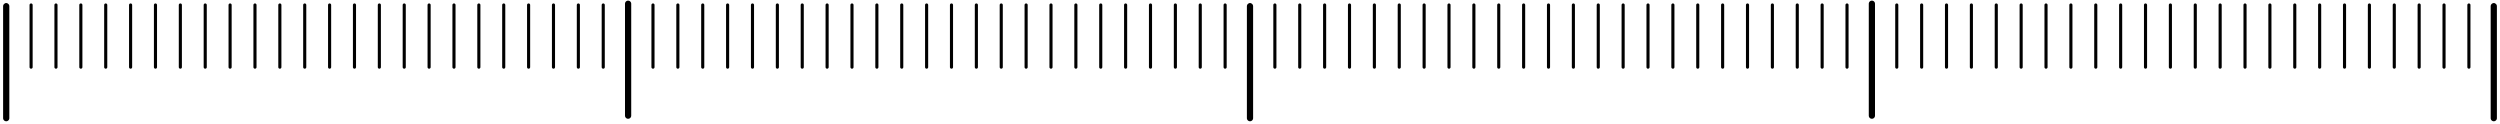 <?xml version="1.0" encoding="utf-8"?>
<!-- Generator: Adobe Illustrator 19.0.0, SVG Export Plug-In . SVG Version: 6.00 Build 0)  -->
<svg version="1.1" id="Layer_1" xmlns="http://www.w3.org/2000/svg" xmlns:xlink="http://www.w3.org/1999/xlink" x="0px" y="0px"
	 width="201px" height="10px" viewBox="-149 371 201 10" style="enable-background:new -149 371 201 10;" xml:space="preserve">
<style type="text/css">
	.st0{fill:none;stroke:#000000;stroke-width:0.5;stroke-linecap:round;stroke-miterlimit:10;}
	.st1{fill:none;stroke:#000000;stroke-width:0.25;stroke-linecap:round;stroke-miterlimit:10;}
</style>
<line id="XMLID_27_" class="st0" x1="-48.5" y1="371.5" x2="-48.5" y2="380.5"/>
<g id="XMLID_28_">
	<g id="XMLID_681_">
		<line id="XMLID_682_" class="st1" x1="51.5" y1="371.4" x2="51.5" y2="376.4"/>
	</g>
	<g id="XMLID_678_">
		<line id="XMLID_679_" class="st1" x1="49.5" y1="371.4" x2="49.5" y2="376.4"/>
	</g>
	<g id="XMLID_675_">
		<line id="XMLID_676_" class="st1" x1="47.5" y1="371.4" x2="47.5" y2="376.4"/>
	</g>
	<g id="XMLID_672_">
		<line id="XMLID_673_" class="st1" x1="45.5" y1="371.4" x2="45.5" y2="376.4"/>
	</g>
	<g id="XMLID_669_">
		<line id="XMLID_670_" class="st1" x1="43.5" y1="371.4" x2="43.5" y2="376.4"/>
	</g>
	<g id="XMLID_666_">
		<line id="XMLID_667_" class="st1" x1="41.5" y1="371.4" x2="41.5" y2="376.4"/>
	</g>
	<g id="XMLID_663_">
		<line id="XMLID_664_" class="st1" x1="39.5" y1="371.4" x2="39.5" y2="376.4"/>
	</g>
	<g id="XMLID_660_">
		<line id="XMLID_661_" class="st1" x1="37.5" y1="371.4" x2="37.5" y2="376.4"/>
	</g>
	<g id="XMLID_657_">
		<line id="XMLID_658_" class="st1" x1="35.5" y1="371.4" x2="35.5" y2="376.4"/>
	</g>
	<g id="XMLID_654_">
		<line id="XMLID_655_" class="st1" x1="33.5" y1="371.4" x2="33.5" y2="376.4"/>
	</g>
	<g id="XMLID_651_">
		<line id="XMLID_652_" class="st1" x1="31.5" y1="371.4" x2="31.5" y2="376.4"/>
	</g>
	<g id="XMLID_648_">
		<line id="XMLID_649_" class="st1" x1="29.5" y1="371.4" x2="29.5" y2="376.4"/>
	</g>
	<g id="XMLID_645_">
		<line id="XMLID_646_" class="st1" x1="27.5" y1="371.4" x2="27.5" y2="376.4"/>
	</g>
	<g id="XMLID_642_">
		<line id="XMLID_643_" class="st1" x1="25.5" y1="371.4" x2="25.5" y2="376.4"/>
	</g>
	<g id="XMLID_639_">
		<line id="XMLID_640_" class="st1" x1="23.5" y1="371.4" x2="23.5" y2="376.4"/>
	</g>
	<g id="XMLID_636_">
		<line id="XMLID_637_" class="st1" x1="21.5" y1="371.4" x2="21.5" y2="376.4"/>
	</g>
	<g id="XMLID_633_">
		<line id="XMLID_634_" class="st1" x1="19.5" y1="371.4" x2="19.5" y2="376.4"/>
	</g>
	<g id="XMLID_630_">
		<line id="XMLID_631_" class="st1" x1="17.5" y1="371.4" x2="17.5" y2="376.4"/>
	</g>
	<g id="XMLID_627_">
		<line id="XMLID_628_" class="st1" x1="15.5" y1="371.4" x2="15.5" y2="376.4"/>
	</g>
	<g id="XMLID_624_">
		<line id="XMLID_625_" class="st1" x1="13.5" y1="371.4" x2="13.5" y2="376.4"/>
	</g>
	<g id="XMLID_621_">
		<line id="XMLID_622_" class="st1" x1="11.5" y1="371.4" x2="11.5" y2="376.4"/>
	</g>
	<g id="XMLID_618_">
		<line id="XMLID_619_" class="st1" x1="9.5" y1="371.4" x2="9.5" y2="376.4"/>
	</g>
	<g id="XMLID_615_">
		<line id="XMLID_616_" class="st1" x1="7.5" y1="371.4" x2="7.5" y2="376.4"/>
	</g>
	<g id="XMLID_612_">
		<line id="XMLID_613_" class="st1" x1="5.5" y1="371.4" x2="5.5" y2="376.4"/>
	</g>
	<g id="XMLID_609_">
		<line id="XMLID_610_" class="st1" x1="3.5" y1="371.4" x2="3.5" y2="376.4"/>
	</g>
	<g id="XMLID_606_">
		<line id="XMLID_607_" class="st1" x1="1.5" y1="371.4" x2="1.5" y2="376.4"/>
	</g>
	<g id="XMLID_603_">
		<line id="XMLID_604_" class="st1" x1="-0.5" y1="371.4" x2="-0.5" y2="376.4"/>
	</g>
	<g id="XMLID_600_">
		<line id="XMLID_601_" class="st1" x1="-2.5" y1="371.4" x2="-2.5" y2="376.4"/>
	</g>
	<g id="XMLID_597_">
		<line id="XMLID_598_" class="st1" x1="-4.5" y1="371.4" x2="-4.5" y2="376.4"/>
	</g>
	<g id="XMLID_594_">
		<line id="XMLID_595_" class="st1" x1="-6.5" y1="371.4" x2="-6.5" y2="376.4"/>
	</g>
	<g id="XMLID_591_">
		<line id="XMLID_592_" class="st1" x1="-8.5" y1="371.4" x2="-8.5" y2="376.4"/>
	</g>
	<g id="XMLID_588_">
		<line id="XMLID_589_" class="st1" x1="-10.5" y1="371.4" x2="-10.5" y2="376.4"/>
	</g>
	<g id="XMLID_585_">
		<line id="XMLID_586_" class="st1" x1="-12.5" y1="371.4" x2="-12.5" y2="376.4"/>
	</g>
	<g id="XMLID_582_">
		<line id="XMLID_583_" class="st1" x1="-14.5" y1="371.4" x2="-14.5" y2="376.4"/>
	</g>
	<g id="XMLID_579_">
		<line id="XMLID_580_" class="st1" x1="-16.5" y1="371.4" x2="-16.5" y2="376.4"/>
	</g>
	<g id="XMLID_576_">
		<line id="XMLID_577_" class="st1" x1="-18.5" y1="371.4" x2="-18.5" y2="376.4"/>
	</g>
	<g id="XMLID_573_">
		<line id="XMLID_574_" class="st1" x1="-20.5" y1="371.4" x2="-20.5" y2="376.4"/>
	</g>
	<g id="XMLID_570_">
		<line id="XMLID_571_" class="st1" x1="-22.5" y1="371.4" x2="-22.5" y2="376.4"/>
	</g>
	<g id="XMLID_567_">
		<line id="XMLID_568_" class="st1" x1="-24.5" y1="371.4" x2="-24.5" y2="376.4"/>
	</g>
	<g id="XMLID_564_">
		<line id="XMLID_565_" class="st1" x1="-26.5" y1="371.4" x2="-26.5" y2="376.4"/>
	</g>
	<g id="XMLID_561_">
		<line id="XMLID_562_" class="st1" x1="-28.5" y1="371.4" x2="-28.5" y2="376.4"/>
	</g>
	<g id="XMLID_558_">
		<line id="XMLID_559_" class="st1" x1="-30.5" y1="371.4" x2="-30.5" y2="376.4"/>
	</g>
	<g id="XMLID_555_">
		<line id="XMLID_556_" class="st1" x1="-32.5" y1="371.4" x2="-32.5" y2="376.4"/>
	</g>
	<g id="XMLID_552_">
		<line id="XMLID_553_" class="st1" x1="-34.5" y1="371.4" x2="-34.5" y2="376.4"/>
	</g>
	<g id="XMLID_549_">
		<line id="XMLID_550_" class="st1" x1="-36.5" y1="371.4" x2="-36.5" y2="376.4"/>
	</g>
	<g id="XMLID_546_">
		<line id="XMLID_547_" class="st1" x1="-38.5" y1="371.4" x2="-38.5" y2="376.4"/>
	</g>
	<g id="XMLID_543_">
		<line id="XMLID_544_" class="st1" x1="-40.5" y1="371.4" x2="-40.5" y2="376.4"/>
	</g>
	<g id="XMLID_540_">
		<line id="XMLID_541_" class="st1" x1="-42.5" y1="371.4" x2="-42.5" y2="376.4"/>
	</g>
	<g id="XMLID_537_">
		<line id="XMLID_538_" class="st1" x1="-44.5" y1="371.4" x2="-44.5" y2="376.4"/>
	</g>
	<g id="XMLID_534_">
		<line id="XMLID_535_" class="st1" x1="-46.5" y1="371.4" x2="-46.5" y2="376.4"/>
	</g>
	<g id="XMLID_531_">
		<line id="XMLID_532_" class="st1" x1="-48.5" y1="371.4" x2="-48.5" y2="376.4"/>
	</g>
	<g id="XMLID_528_">
		<line id="XMLID_529_" class="st1" x1="-50.5" y1="371.4" x2="-50.5" y2="376.4"/>
	</g>
	<g id="XMLID_525_">
		<line id="XMLID_526_" class="st1" x1="-52.5" y1="371.4" x2="-52.5" y2="376.4"/>
	</g>
	<g id="XMLID_522_">
		<line id="XMLID_523_" class="st1" x1="-54.5" y1="371.4" x2="-54.5" y2="376.4"/>
	</g>
	<g id="XMLID_519_">
		<line id="XMLID_520_" class="st1" x1="-56.5" y1="371.4" x2="-56.5" y2="376.4"/>
	</g>
	<g id="XMLID_516_">
		<line id="XMLID_517_" class="st1" x1="-58.5" y1="371.4" x2="-58.5" y2="376.4"/>
	</g>
	<g id="XMLID_513_">
		<line id="XMLID_514_" class="st1" x1="-60.5" y1="371.4" x2="-60.5" y2="376.4"/>
	</g>
	<g id="XMLID_510_">
		<line id="XMLID_511_" class="st1" x1="-62.5" y1="371.4" x2="-62.5" y2="376.4"/>
	</g>
	<g id="XMLID_507_">
		<line id="XMLID_508_" class="st1" x1="-64.5" y1="371.4" x2="-64.5" y2="376.4"/>
	</g>
	<g id="XMLID_504_">
		<line id="XMLID_505_" class="st1" x1="-66.5" y1="371.4" x2="-66.5" y2="376.4"/>
	</g>
	<g id="XMLID_501_">
		<line id="XMLID_502_" class="st1" x1="-68.5" y1="371.4" x2="-68.5" y2="376.4"/>
	</g>
	<g id="XMLID_498_">
		<line id="XMLID_499_" class="st1" x1="-70.5" y1="371.4" x2="-70.5" y2="376.4"/>
	</g>
	<g id="XMLID_495_">
		<line id="XMLID_496_" class="st1" x1="-72.5" y1="371.4" x2="-72.5" y2="376.4"/>
	</g>
	<g id="XMLID_492_">
		<line id="XMLID_493_" class="st1" x1="-74.5" y1="371.4" x2="-74.5" y2="376.4"/>
	</g>
	<g id="XMLID_489_">
		<line id="XMLID_490_" class="st1" x1="-76.5" y1="371.4" x2="-76.5" y2="376.4"/>
	</g>
	<g id="XMLID_486_">
		<line id="XMLID_487_" class="st1" x1="-78.5" y1="371.4" x2="-78.5" y2="376.4"/>
	</g>
	<g id="XMLID_483_">
		<line id="XMLID_484_" class="st1" x1="-80.5" y1="371.4" x2="-80.5" y2="376.4"/>
	</g>
	<g id="XMLID_480_">
		<line id="XMLID_481_" class="st1" x1="-82.5" y1="371.4" x2="-82.5" y2="376.4"/>
	</g>
	<g id="XMLID_477_">
		<line id="XMLID_478_" class="st1" x1="-84.5" y1="371.4" x2="-84.5" y2="376.4"/>
	</g>
	<g id="XMLID_474_">
		<line id="XMLID_475_" class="st1" x1="-86.5" y1="371.4" x2="-86.5" y2="376.4"/>
	</g>
	<g id="XMLID_471_">
		<line id="XMLID_472_" class="st1" x1="-88.5" y1="371.4" x2="-88.5" y2="376.4"/>
	</g>
	<g id="XMLID_468_">
		<line id="XMLID_469_" class="st1" x1="-90.5" y1="371.4" x2="-90.5" y2="376.4"/>
	</g>
	<g id="XMLID_465_">
		<line id="XMLID_466_" class="st1" x1="-92.5" y1="371.4" x2="-92.5" y2="376.4"/>
	</g>
	<g id="XMLID_462_">
		<line id="XMLID_463_" class="st1" x1="-94.5" y1="371.4" x2="-94.5" y2="376.4"/>
	</g>
	<g id="XMLID_459_">
		<line id="XMLID_460_" class="st1" x1="-96.5" y1="371.4" x2="-96.5" y2="376.4"/>
	</g>
	<g id="XMLID_456_">
		<line id="XMLID_457_" class="st1" x1="-98.5" y1="371.4" x2="-98.5" y2="376.4"/>
	</g>
	<g id="XMLID_453_">
		<line id="XMLID_454_" class="st1" x1="-100.5" y1="371.4" x2="-100.5" y2="376.4"/>
	</g>
	<g id="XMLID_450_">
		<line id="XMLID_451_" class="st1" x1="-102.5" y1="371.4" x2="-102.5" y2="376.4"/>
	</g>
	<g id="XMLID_447_">
		<line id="XMLID_448_" class="st1" x1="-104.5" y1="371.4" x2="-104.5" y2="376.4"/>
	</g>
	<g id="XMLID_444_">
		<line id="XMLID_445_" class="st1" x1="-106.5" y1="371.4" x2="-106.5" y2="376.4"/>
	</g>
	<g id="XMLID_441_">
		<line id="XMLID_442_" class="st1" x1="-108.5" y1="371.4" x2="-108.5" y2="376.4"/>
	</g>
	<g id="XMLID_438_">
		<line id="XMLID_439_" class="st1" x1="-110.5" y1="371.4" x2="-110.5" y2="376.4"/>
	</g>
	<g id="XMLID_435_">
		<line id="XMLID_436_" class="st1" x1="-112.5" y1="371.4" x2="-112.5" y2="376.4"/>
	</g>
	<g id="XMLID_432_">
		<line id="XMLID_433_" class="st1" x1="-114.5" y1="371.4" x2="-114.5" y2="376.4"/>
	</g>
	<g id="XMLID_429_">
		<line id="XMLID_430_" class="st1" x1="-116.5" y1="371.4" x2="-116.5" y2="376.4"/>
	</g>
	<g id="XMLID_426_">
		<line id="XMLID_427_" class="st1" x1="-118.5" y1="371.4" x2="-118.5" y2="376.4"/>
	</g>
	<g id="XMLID_423_">
		<line id="XMLID_424_" class="st1" x1="-120.5" y1="371.4" x2="-120.5" y2="376.4"/>
	</g>
	<g id="XMLID_420_">
		<line id="XMLID_421_" class="st1" x1="-122.5" y1="371.4" x2="-122.5" y2="376.4"/>
	</g>
	<g id="XMLID_417_">
		<line id="XMLID_418_" class="st1" x1="-124.5" y1="371.4" x2="-124.5" y2="376.4"/>
	</g>
	<g id="XMLID_414_">
		<line id="XMLID_415_" class="st1" x1="-126.5" y1="371.4" x2="-126.5" y2="376.4"/>
	</g>
	<g id="XMLID_411_">
		<line id="XMLID_412_" class="st1" x1="-128.5" y1="371.4" x2="-128.5" y2="376.4"/>
	</g>
	<g id="XMLID_408_">
		<line id="XMLID_409_" class="st1" x1="-130.5" y1="371.4" x2="-130.5" y2="376.4"/>
	</g>
	<g id="XMLID_405_">
		<line id="XMLID_406_" class="st1" x1="-132.5" y1="371.4" x2="-132.5" y2="376.4"/>
	</g>
	<g id="XMLID_402_">
		<line id="XMLID_403_" class="st1" x1="-134.5" y1="371.4" x2="-134.5" y2="376.4"/>
	</g>
	<g id="XMLID_399_">
		<line id="XMLID_400_" class="st1" x1="-136.5" y1="371.4" x2="-136.5" y2="376.4"/>
	</g>
	<g id="XMLID_396_">
		<line id="XMLID_397_" class="st1" x1="-138.5" y1="371.4" x2="-138.5" y2="376.4"/>
	</g>
	<g id="XMLID_393_">
		<line id="XMLID_394_" class="st1" x1="-140.5" y1="371.4" x2="-140.5" y2="376.4"/>
	</g>
	<g id="XMLID_390_">
		<line id="XMLID_391_" class="st1" x1="-142.5" y1="371.4" x2="-142.5" y2="376.4"/>
	</g>
	<g id="XMLID_387_">
		<line id="XMLID_388_" class="st1" x1="-144.5" y1="371.4" x2="-144.5" y2="376.4"/>
	</g>
	<g id="XMLID_384_">
		<line id="XMLID_385_" class="st1" x1="-146.5" y1="371.4" x2="-146.5" y2="376.4"/>
	</g>
	<g id="XMLID_381_">
		<line id="XMLID_382_" class="st1" x1="-148.5" y1="371.4" x2="-148.5" y2="376.4"/>
	</g>
</g>
<line id="XMLID_38_" class="st0" x1="-148.5" y1="371.5" x2="-148.5" y2="380.5"/>
<line id="XMLID_43_" class="st0" x1="51.5" y1="371.5" x2="51.5" y2="380.5"/>
<g id="XMLID_51_">
</g>
<g id="XMLID_71_">
</g>
<g id="XMLID_72_">
</g>
<g id="XMLID_73_">
</g>
<g id="XMLID_74_">
</g>
<g id="XMLID_75_">
</g>
<line id="XMLID_1_" class="st0" x1="-98.5" y1="371.3" x2="-98.5" y2="380.3"/>
<line id="XMLID_2_" class="st0" x1="1.5" y1="371.3" x2="1.5" y2="380.3"/>
</svg>
